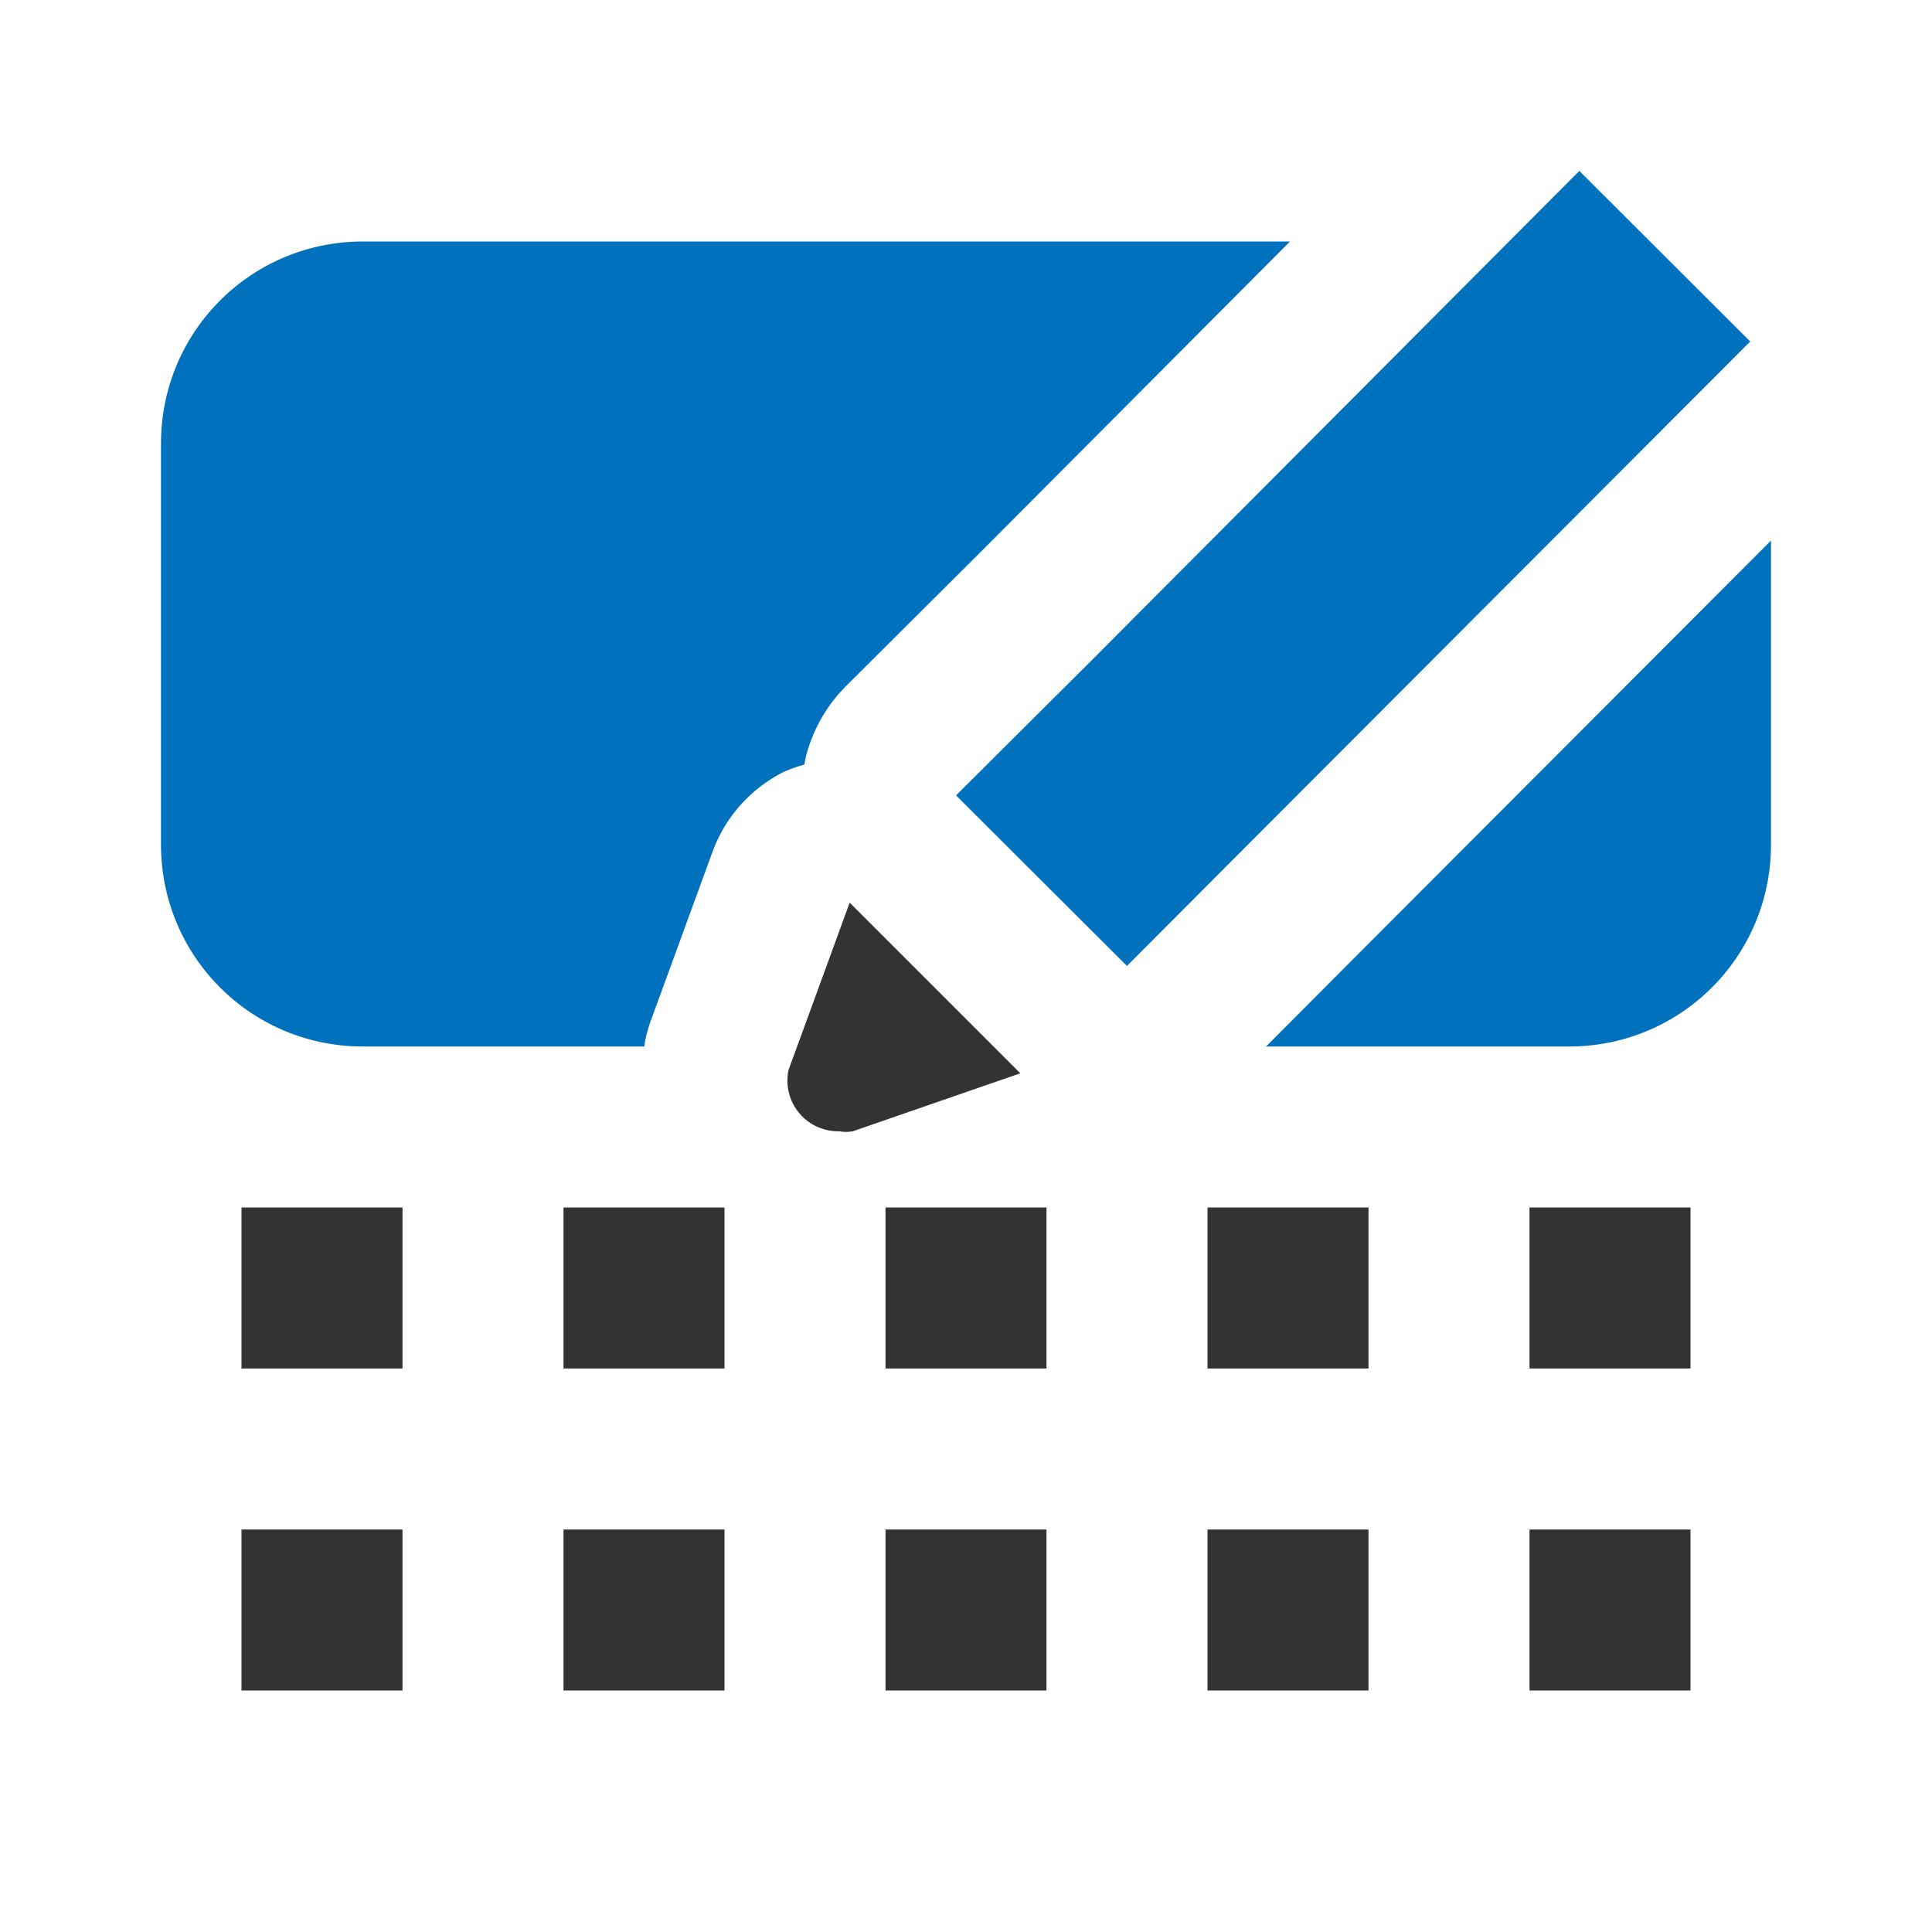 <?xml version="1.0" encoding="UTF-8" standalone="no"?>
<svg xmlns:inkscape="http://www.inkscape.org/namespaces/inkscape" xmlns:sodipodi="http://sodipodi.sourceforge.net/DTD/sodipodi-0.dtd" xmlns:xlink="http://www.w3.org/1999/xlink" xmlns="http://www.w3.org/2000/svg" xmlns:svg="http://www.w3.org/2000/svg" viewBox="0 0 24 24" version="1.1" id="svg37635" sodipodi:docname="EditDetailsInDialogAction_.svg" inkscape:version="1.1.2 (b8e25be833, 2022-02-05)">
  <defs id="defs37639">
    <inkscape:path-effect effect="offset" id="path-effect1038" is_visible="true" lpeversion="1" linejoin_type="miter" unit="mm" offset="0.019" miter_limit="4" attempt_force_join="false" update_on_knot_move="true"/>
    <linearGradient id="d" y2="446.77" xlink:href="#e" gradientUnits="userSpaceOnUse" x2="215.36" gradientTransform="matrix(0.991,0,0,1.007,134.73,-154.36)" y1="440.75" x1="209.71"/>
    <linearGradient id="e">
      <stop stop-color="#f70000" offset="0" id="stop845"/>
      <stop stop-color="#780000" offset="1" id="stop847"/>
    </linearGradient>
    <linearGradient id="c" y2="449.6" xlink:href="#f" gradientUnits="userSpaceOnUse" x2="194.27" gradientTransform="matrix(0.991,0,0,1.007,134.73,-154.36)" y1="456.24" x1="202.53"/>
    <linearGradient id="f">
      <stop stop-color="#baa492" offset="0" id="stop851"/>
      <stop stop-color="#fff" offset="1" id="stop853"/>
    </linearGradient>
    <linearGradient id="b" y2="449.64" xlink:href="#h" gradientUnits="userSpaceOnUse" x2="193.04" gradientTransform="matrix(0.991,0,0,1.007,134.73,-154.36)" y1="457.89" x1="203.5"/>
    <linearGradient id="h">
      <stop offset="0" id="stop857"/>
      <stop stop-color="#7e7e7e" offset="1" id="stop859"/>
    </linearGradient>
    <linearGradient id="a" y2="462.65" xlink:href="#g" gradientUnits="userSpaceOnUse" x2="196.75" gradientTransform="matrix(0.991,0,0,1.007,134.73,-154.36)" y1="458.87" x1="193.01"/>
    <linearGradient id="g">
      <stop stop-color="#c00000" offset="0" id="stop863"/>
      <stop offset="1" id="stop865"/>
    </linearGradient>
    <inkscape:path-effect effect="offset" id="path-effect1038-2" is_visible="true" lpeversion="1" linejoin_type="miter" unit="mm" offset="0.019" miter_limit="4" attempt_force_join="false" update_on_knot_move="true"/>
    <inkscape:path-effect effect="offset" id="path-effect1038-9" is_visible="true" lpeversion="1" linejoin_type="miter" unit="mm" offset="0.019" miter_limit="4" attempt_force_join="false" update_on_knot_move="true"/>
    <inkscape:path-effect effect="offset" id="path-effect1038-1" is_visible="true" lpeversion="1" linejoin_type="miter" unit="mm" offset="0.019" miter_limit="4" attempt_force_join="false" update_on_knot_move="true"/>
  </defs>
  <sodipodi:namedview id="namedview37637" pagecolor="#ffffff" bordercolor="#666666" borderopacity="1.0" inkscape:pageshadow="2" inkscape:pageopacity="0.0" inkscape:pagecheckerboard="0" showgrid="true" showguides="true" inkscape:guide-bbox="true" inkscape:snap-nodes="true" inkscape:snap-others="true" inkscape:zoom="3.8004938" inkscape:cx="-111.95914" inkscape:cy="-15.787422" inkscape:window-width="1920" inkscape:window-height="1017" inkscape:window-x="-8" inkscape:window-y="-8" inkscape:window-maximized="1" inkscape:current-layer="svg37635">
    <inkscape:grid type="xygrid" id="grid37698"/>
    <sodipodi:guide position="2,2" orientation="0,-1" id="guide37700"/>
    <sodipodi:guide position="2,22" orientation="0,-1" id="guide37702"/>
    <sodipodi:guide position="2,22" orientation="1,0" id="guide37704"/>
    <sodipodi:guide position="22,22" orientation="1,0" id="guide37708"/>
  </sodipodi:namedview>
  <g id="g41958" transform="translate(0,-1)">
    <g id="Layer_2" data-name="Layer 2" transform="translate(0,-3)">
      <path id="rect37628" style="fill:#0071bc" d="M 15.727 13 L 19.49 13 C 20.881 13 22 11.881 22 10.49 L 22 6.715 L 16.893 11.83 L 15.727 13 z " transform="translate(0,4)"/>
      <path id="path1857" style="fill:#0071bc" d="M 4.51 3 C 3.119 3 2 4.119 2 5.51 L 2 10.49 C 2 11.881 3.119 13 4.51 13 L 8.004 13 C 8.008 12.973 8.01 12.947 8.016 12.92 A 1.82 1.82 0 0 1 8.088 12.67 L 8.848 10.59 A 1.82 1.82 0 0 1 9.055 10.184 A 1.82 1.82 0 0 1 9.357 9.844 A 1.82 1.82 0 0 1 9.734 9.59 A 1.82 1.82 0 0 1 9.992 9.498 A 1.928 1.928 0 0 1 10.016 9.381 A 1.928 1.928 0 0 1 10.209 8.914 A 1.928 1.928 0 0 1 10.516 8.516 L 12.184 6.855 L 16.025 3 L 4.51 3 z " transform="translate(0,4)"/>
    </g>
    <rect style="fill:#333333;stroke-width:2;stroke-linecap:square;paint-order:markers stroke fill;stop-color:#000000" id="rect38119" width="2" height="2" x="3" y="16" rx="0" ry="0.446"/>
    <rect style="fill:#333333;fill-opacity:1;stroke-width:2;stroke-linecap:square;paint-order:markers stroke fill;stop-color:#000000" id="rect38281" width="2" height="2" x="3" y="20" rx="0" ry="0.446"/>
    <rect style="fill:#333333;fill-opacity:1;stroke-width:2;stroke-linecap:square;paint-order:markers stroke fill;stop-color:#000000" id="rect38283" width="2" height="2" x="11" y="20" rx="0" ry="0.446"/>
    <rect style="fill:#333333;fill-opacity:1;stroke-width:2;stroke-linecap:square;paint-order:markers stroke fill;stop-color:#000000" id="rect38285" width="2" height="2" x="7" y="20" rx="0" ry="0.446"/>
    <rect style="fill:#333333;fill-opacity:1;stroke-width:2;stroke-linecap:square;paint-order:markers stroke fill;stop-color:#000000" id="rect41934" width="2" height="2" x="15" y="20" rx="0" ry="0.446"/>
    <rect style="fill:#333333;fill-opacity:1;stroke-width:2;stroke-linecap:square;paint-order:markers stroke fill;stop-color:#000000" id="rect41936" width="2" height="2" x="19" y="20" rx="0" ry="0.446"/>
    <rect style="fill:#333333;stroke-width:2;stroke-linecap:square;paint-order:markers stroke fill;stop-color:#000000" id="rect41938" width="2" height="2" x="7" y="16" rx="0" ry="0.446"/>
    <rect style="fill:#333333;stroke-width:2;stroke-linecap:square;paint-order:markers stroke fill;stop-color:#000000" id="rect41940" width="2" height="2" x="11" y="16" rx="0" ry="0.446"/>
    <rect style="fill:#333333;stroke-width:2;stroke-linecap:square;paint-order:markers stroke fill;stop-color:#000000" id="rect41942" width="2" height="2" x="15" y="16" rx="0" ry="0.446"/>
    <rect style="fill:#333333;stroke-width:2;stroke-linecap:square;paint-order:markers stroke fill;stop-color:#000000" id="rect41944" width="2" height="2" x="19" y="16" rx="0" ry="0.446"/>
  </g>
  <g id="g10443" transform="translate(-26.609,-2.435)">
    <g id="g10321" transform="rotate(-0.337,32.569,9.528)">
      <g id="g10215" transform="rotate(-44.599,42.144,13.004)">
        <path id="path10007" style="fill:#0071bc;fill-opacity:1" sodipodi:type="inkscape:offset" inkscape:radius="0" inkscape:original="M 17.449219 1.9492188 L 11.369141 8.0390625 L 9.6992188 9.6992188 L 11.820312 11.820312 L 13.349609 10.289062 L 19.570312 4.0703125 L 17.449219 1.9492188 z " transform="rotate(44.882,24.529,46.495)" d="m 17.449,1.949 -6.08,6.09 -1.67,1.66 2.121,2.121 1.529,-1.531 6.221,-6.219 z"/>
      </g>
    </g>
    <path d="m 37.164,13.648 2.12,2.12 -2.08,0.72 a 0.47,0.47 0 0 1 -0.17,0 0.63,0.63 0 0 1 -0.63,-0.76 z" style="fill:#333333" id="path10011"/>
  </g>
</svg>
